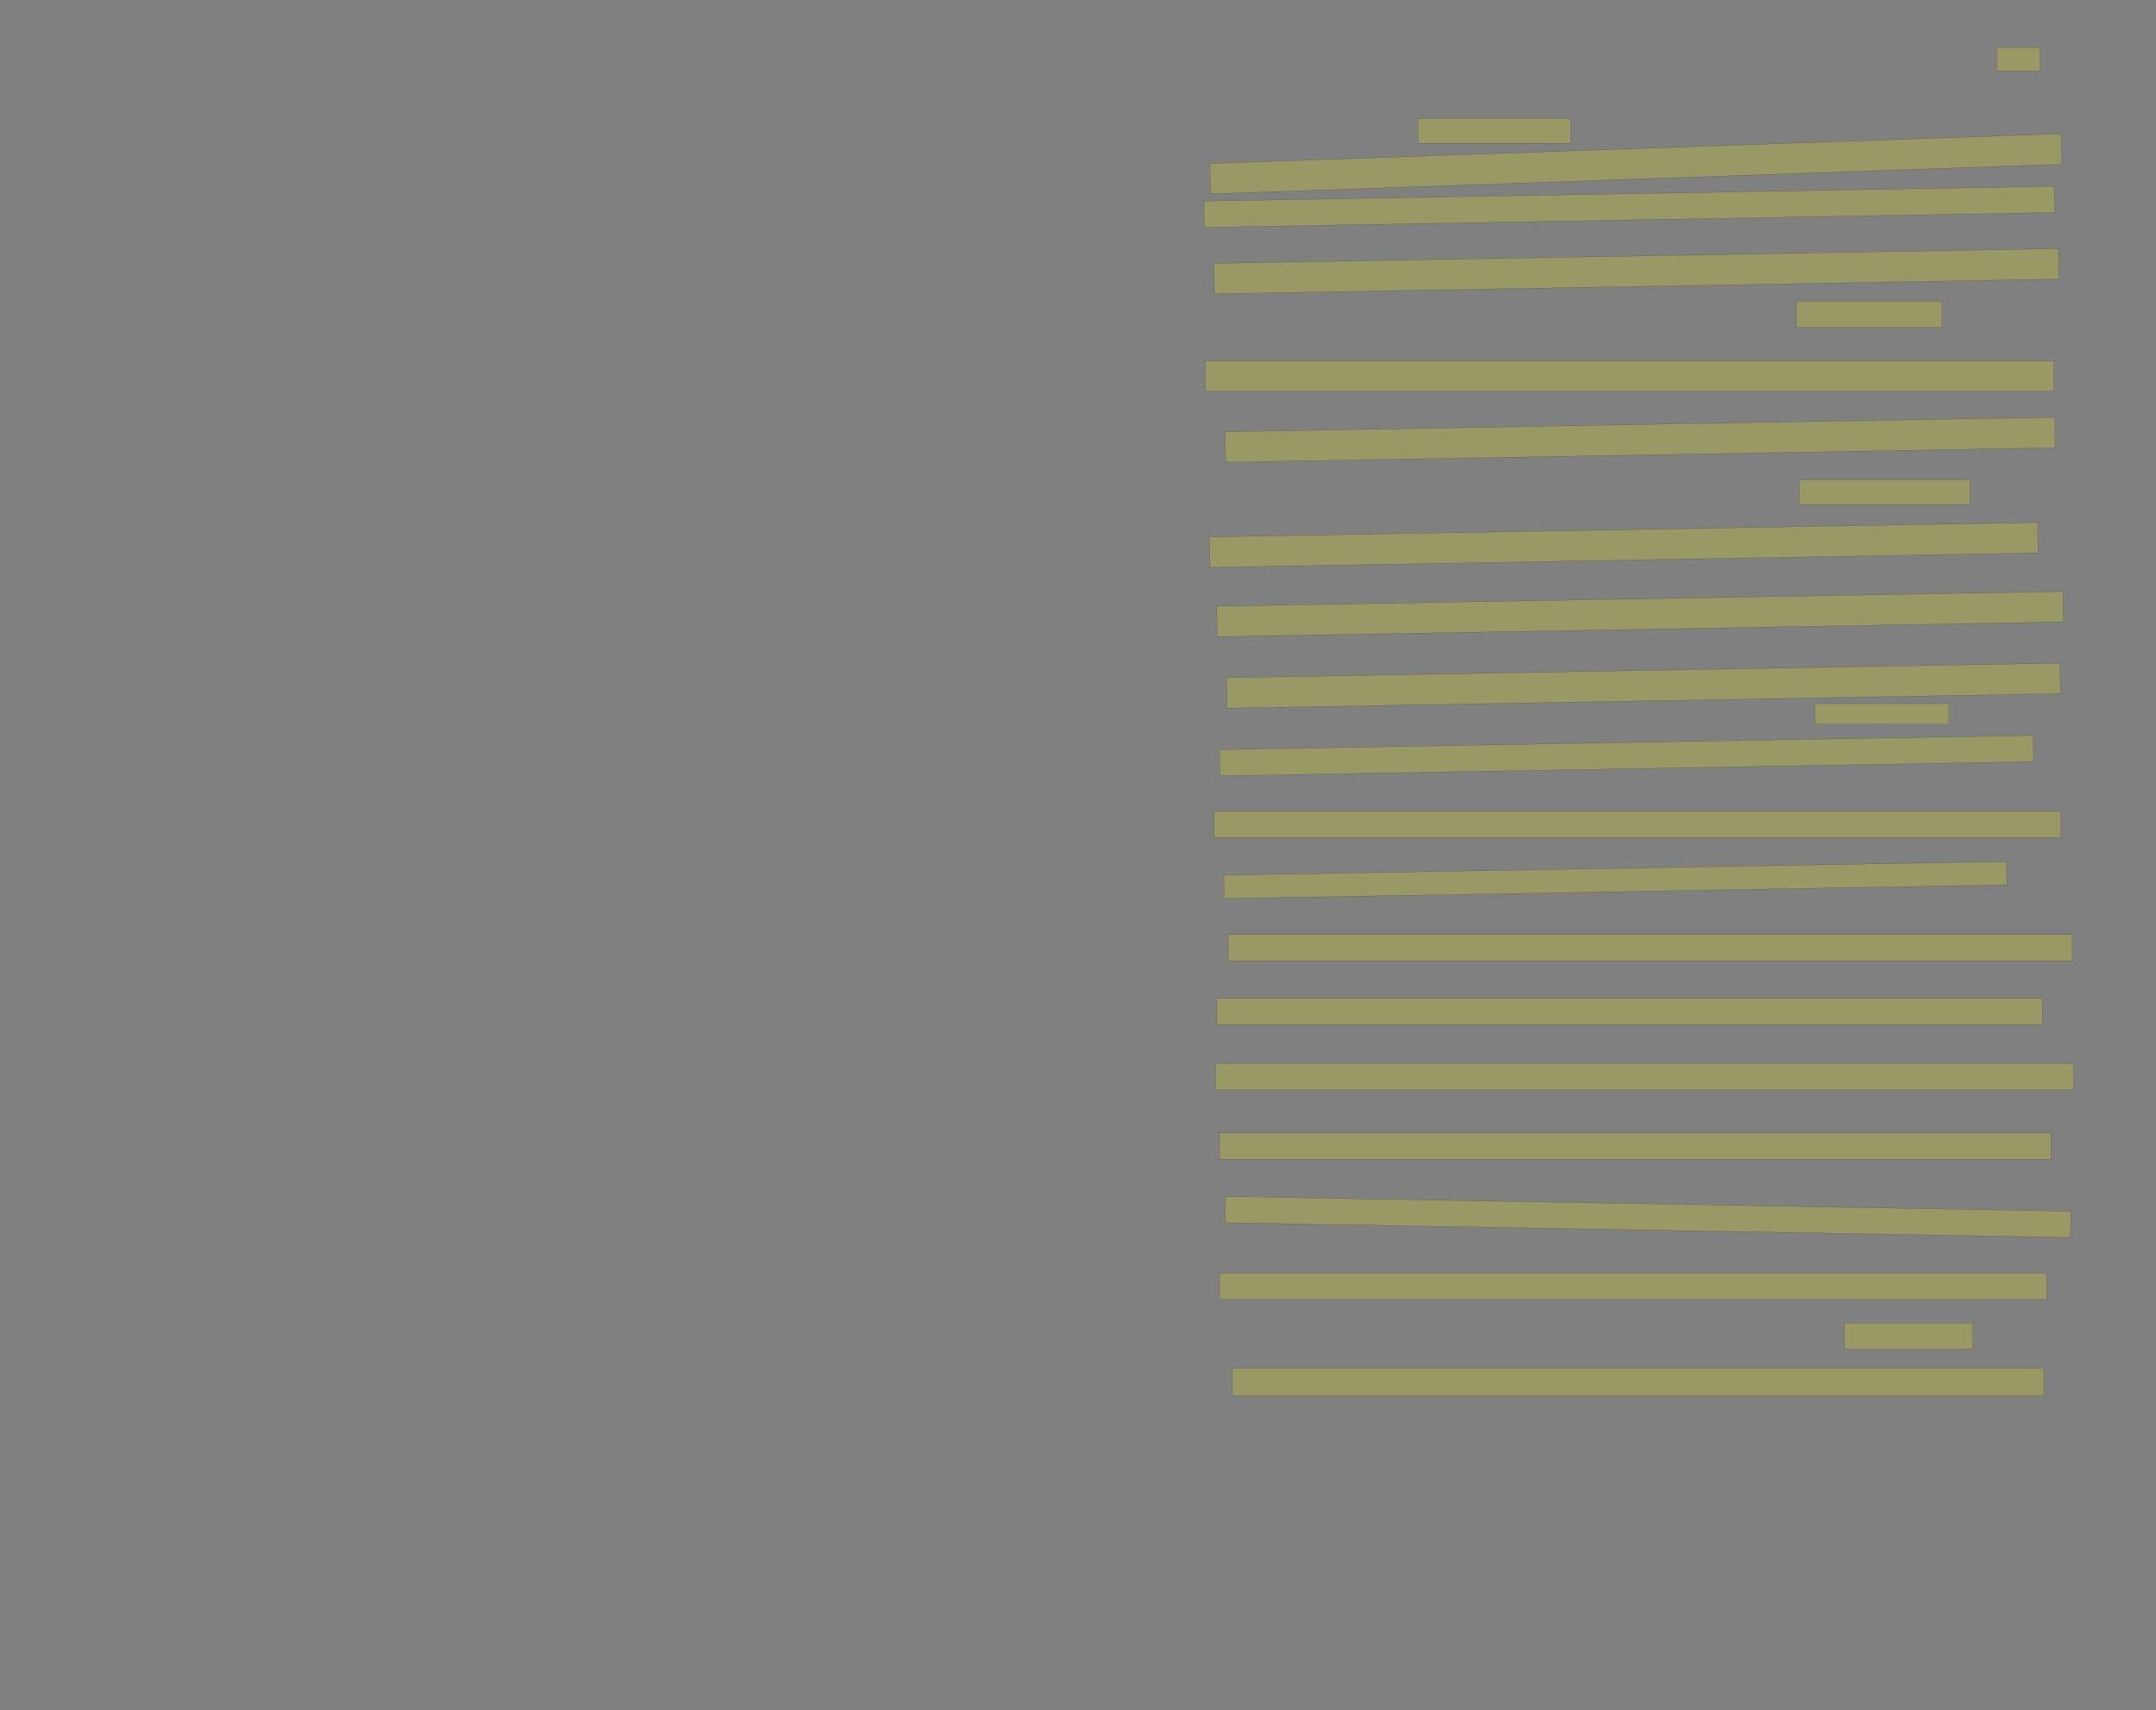 <?xml version="1.0" encoding="UTF-8" standalone="no"?><svg xmlns="http://www.w3.org/2000/svg" xmlns:xlink="http://www.w3.org/1999/xlink" height="8046" width="10143">
 <rect width="100%" height="100%" fill="#808080" stroke="none"/>
 <g>
  <title>Layer 1</title>
  <rect class=" imageannotationLine imageannotationLinked" fill="#FFFF00" fill-opacity="0.2" height="110" id="svg_2" stroke="#000000" stroke-opacity="0.5" width="202.5" x="9394.5" xlink:href="#la" y="224"/>
  <rect class=" imageannotationLine imageannotationLinked" fill="#FFFF00" fill-opacity="0.2" height="116.667" id="svg_4" stroke="#000000" stroke-opacity="0.5" width="717.499" x="6671.167" xlink:href="#lb" y="557.333"/>
  <rect class=" imageannotationLine imageannotationLinked" fill="#FFFF00" fill-opacity="0.2" height="143.084" id="svg_6" stroke="#000000" stroke-opacity="0.5" transform="rotate(-2, 7696.44, 770.925)" width="4006.768" x="5693.059" xlink:href="#lc" y="699.383"/>
  <rect class=" imageannotationLine imageannotationLinked" fill="#FFFF00" fill-opacity="0.2" height="123.204" id="svg_8" stroke="#000000" stroke-opacity="0.5" transform="rotate(-1, 7665.08, 973.126)" width="4000.843" x="5664.66" xlink:href="#ld" y="911.522"/>
  <rect class=" imageannotationLine imageannotationLinked" fill="#FFFF00" fill-opacity="0.2" height="143.084" id="svg_10" stroke="#000000" stroke-opacity="0.5" transform="rotate(-1, 7698.41, 1276.17)" width="3974.53" x="5711.145" xlink:href="#le" y="1204.624"/>
  <rect class=" imageannotationLine imageannotationLinked" fill="#FFFF00" fill-opacity="0.2" height="123.085" id="svg_12" stroke="#000000" stroke-opacity="0.5" width="684.167" x="8451.165" xlink:href="#lf" y="1417.582"/>
  <rect class=" imageannotationLine imageannotationLinked" fill="#FFFF00" fill-opacity="0.2" height="143.084" id="svg_14" stroke="#000000" stroke-opacity="0.5" width="3990.833" x="5671.167" xlink:href="#lg" y="1697.582"/>
  <rect class=" imageannotationLine imageannotationLinked" fill="#FFFF00" fill-opacity="0.2" height="143.084" id="svg_16" stroke="#000000" stroke-opacity="0.5" transform="rotate(-1, 7716.06, 2069.08)" width="3903.185" x="5764.466" xlink:href="#lh" y="1997.533"/>
  <rect class=" imageannotationLine imageannotationLinked" fill="#FFFF00" fill-opacity="0.2" height="116.418" id="svg_18" stroke="#000000" stroke-opacity="0.5" width="804.167" x="8464.5" xlink:href="#li" y="2257.582"/>
  <rect class=" imageannotationLine imageannotationLinked" fill="#FFFF00" fill-opacity="0.2" height="143.084" id="svg_20" stroke="#000000" stroke-opacity="0.5" transform="rotate(-1, 7639.19, 2563.87)" width="3896.287" x="5691.041" xlink:href="#lj" y="2492.324"/>
  <rect class=" imageannotationLine imageannotationLinked" fill="#FFFF00" fill-opacity="0.2" height="143.084" id="svg_22" stroke="#000000" stroke-opacity="0.5" transform="rotate(-1, 7715.95, 2889.19)" width="3982.475" x="5724.707" xlink:href="#lk" y="2817.651"/>
  <rect class=" imageannotationLine imageannotationLinked" fill="#FFFF00" fill-opacity="0.2" height="143.084" id="svg_24" stroke="#000000" stroke-opacity="0.5" transform="rotate(-1, 7731.92, 3226.09)" width="3921.437" x="5771.198" xlink:href="#ll" y="3154.546"/>
  <rect class=" imageannotationLine imageannotationLinked" fill="#FFFF00" fill-opacity="0.2" height="96.418" id="svg_26" stroke="#000000" stroke-opacity="0.5" width="630.834" x="8537.832" xlink:href="#lm" y="3310.916"/>
  <rect class=" imageannotationLine imageannotationLinked" fill="#FFFF00" fill-opacity="0.2" height="123.204" id="svg_28" stroke="#000000" stroke-opacity="0.5" transform="rotate(-1, 7652.13, 3555.21)" width="3828.555" x="5737.858" xlink:href="#ln" y="3493.608"/>
  <rect class=" imageannotationLine imageannotationLinked" fill="#FFFF00" fill-opacity="0.2" height="123.204" id="svg_30" stroke="#000000" stroke-opacity="0.5" width="3984.166" x="5711.167" xlink:href="#lo" y="3817.463"/>
  <rect class=" imageannotationLine imageannotationLinked" fill="#FFFF00" fill-opacity="0.2" height="109.64" id="svg_32" stroke="#000000" stroke-opacity="0.5" transform="rotate(-1, 7599.31, 4140.59)" width="3682.987" x="5757.81" xlink:href="#lp" y="4085.768"/>
  <rect class=" imageannotationLine imageannotationLinked" fill="#FFFF00" fill-opacity="0.2" height="123.204" id="svg_34" stroke="#000000" stroke-opacity="0.5" width="3970.833" x="5777.833" xlink:href="#lq" y="4397.463"/>
  <rect class=" imageannotationLine imageannotationLinked" fill="#FFFF00" fill-opacity="0.2" height="123.204" id="svg_36" stroke="#000000" stroke-opacity="0.5" width="3884.167" x="5724.5" xlink:href="#lr" y="4697.463"/>
  <rect class=" imageannotationLine imageannotationLinked" fill="#FFFF00" fill-opacity="0.2" height="123.204" id="svg_38" stroke="#000000" stroke-opacity="0.5" width="4037.5" x="5717.833" xlink:href="#ls" y="5004.129"/>
  <rect class=" imageannotationLine imageannotationLinked" fill="#FFFF00" fill-opacity="0.2" height="123.204" id="svg_40" stroke="#000000" stroke-opacity="0.5" width="3910.833" x="5737.833" xlink:href="#lt" y="5330.796"/>
  <rect class=" imageannotationLine imageannotationLinked" fill="#FFFF00" fill-opacity="0.2" height="123.204" id="svg_42" stroke="#000000" stroke-opacity="0.5" transform="rotate(1, 7753.25, 5725.73)" width="3977.5" x="5764.5" xlink:href="#lu" y="5664.129"/>
  <rect class=" imageannotationLine imageannotationLinked" fill="#FFFF00" fill-opacity="0.2" height="123.204" id="svg_44" stroke="#000000" stroke-opacity="0.5" width="3890.833" x="5737.833" xlink:href="#lv" y="5990.796"/>
  <rect class=" imageannotationLine imageannotationLinked" fill="#FFFF00" fill-opacity="0.2" height="123.204" id="svg_46" stroke="#000000" stroke-opacity="0.5" width="604.167" x="8677.835" xlink:href="#lw" y="6224.129"/>
  <rect class=" imageannotationLine imageannotationLinked" fill="#FFFF00" fill-opacity="0.2" height="129.871" id="svg_48" stroke="#000000" stroke-opacity="0.5" width="3817.5" x="5797.833" xlink:href="#lx" y="6437.463"/>
 </g>

</svg>